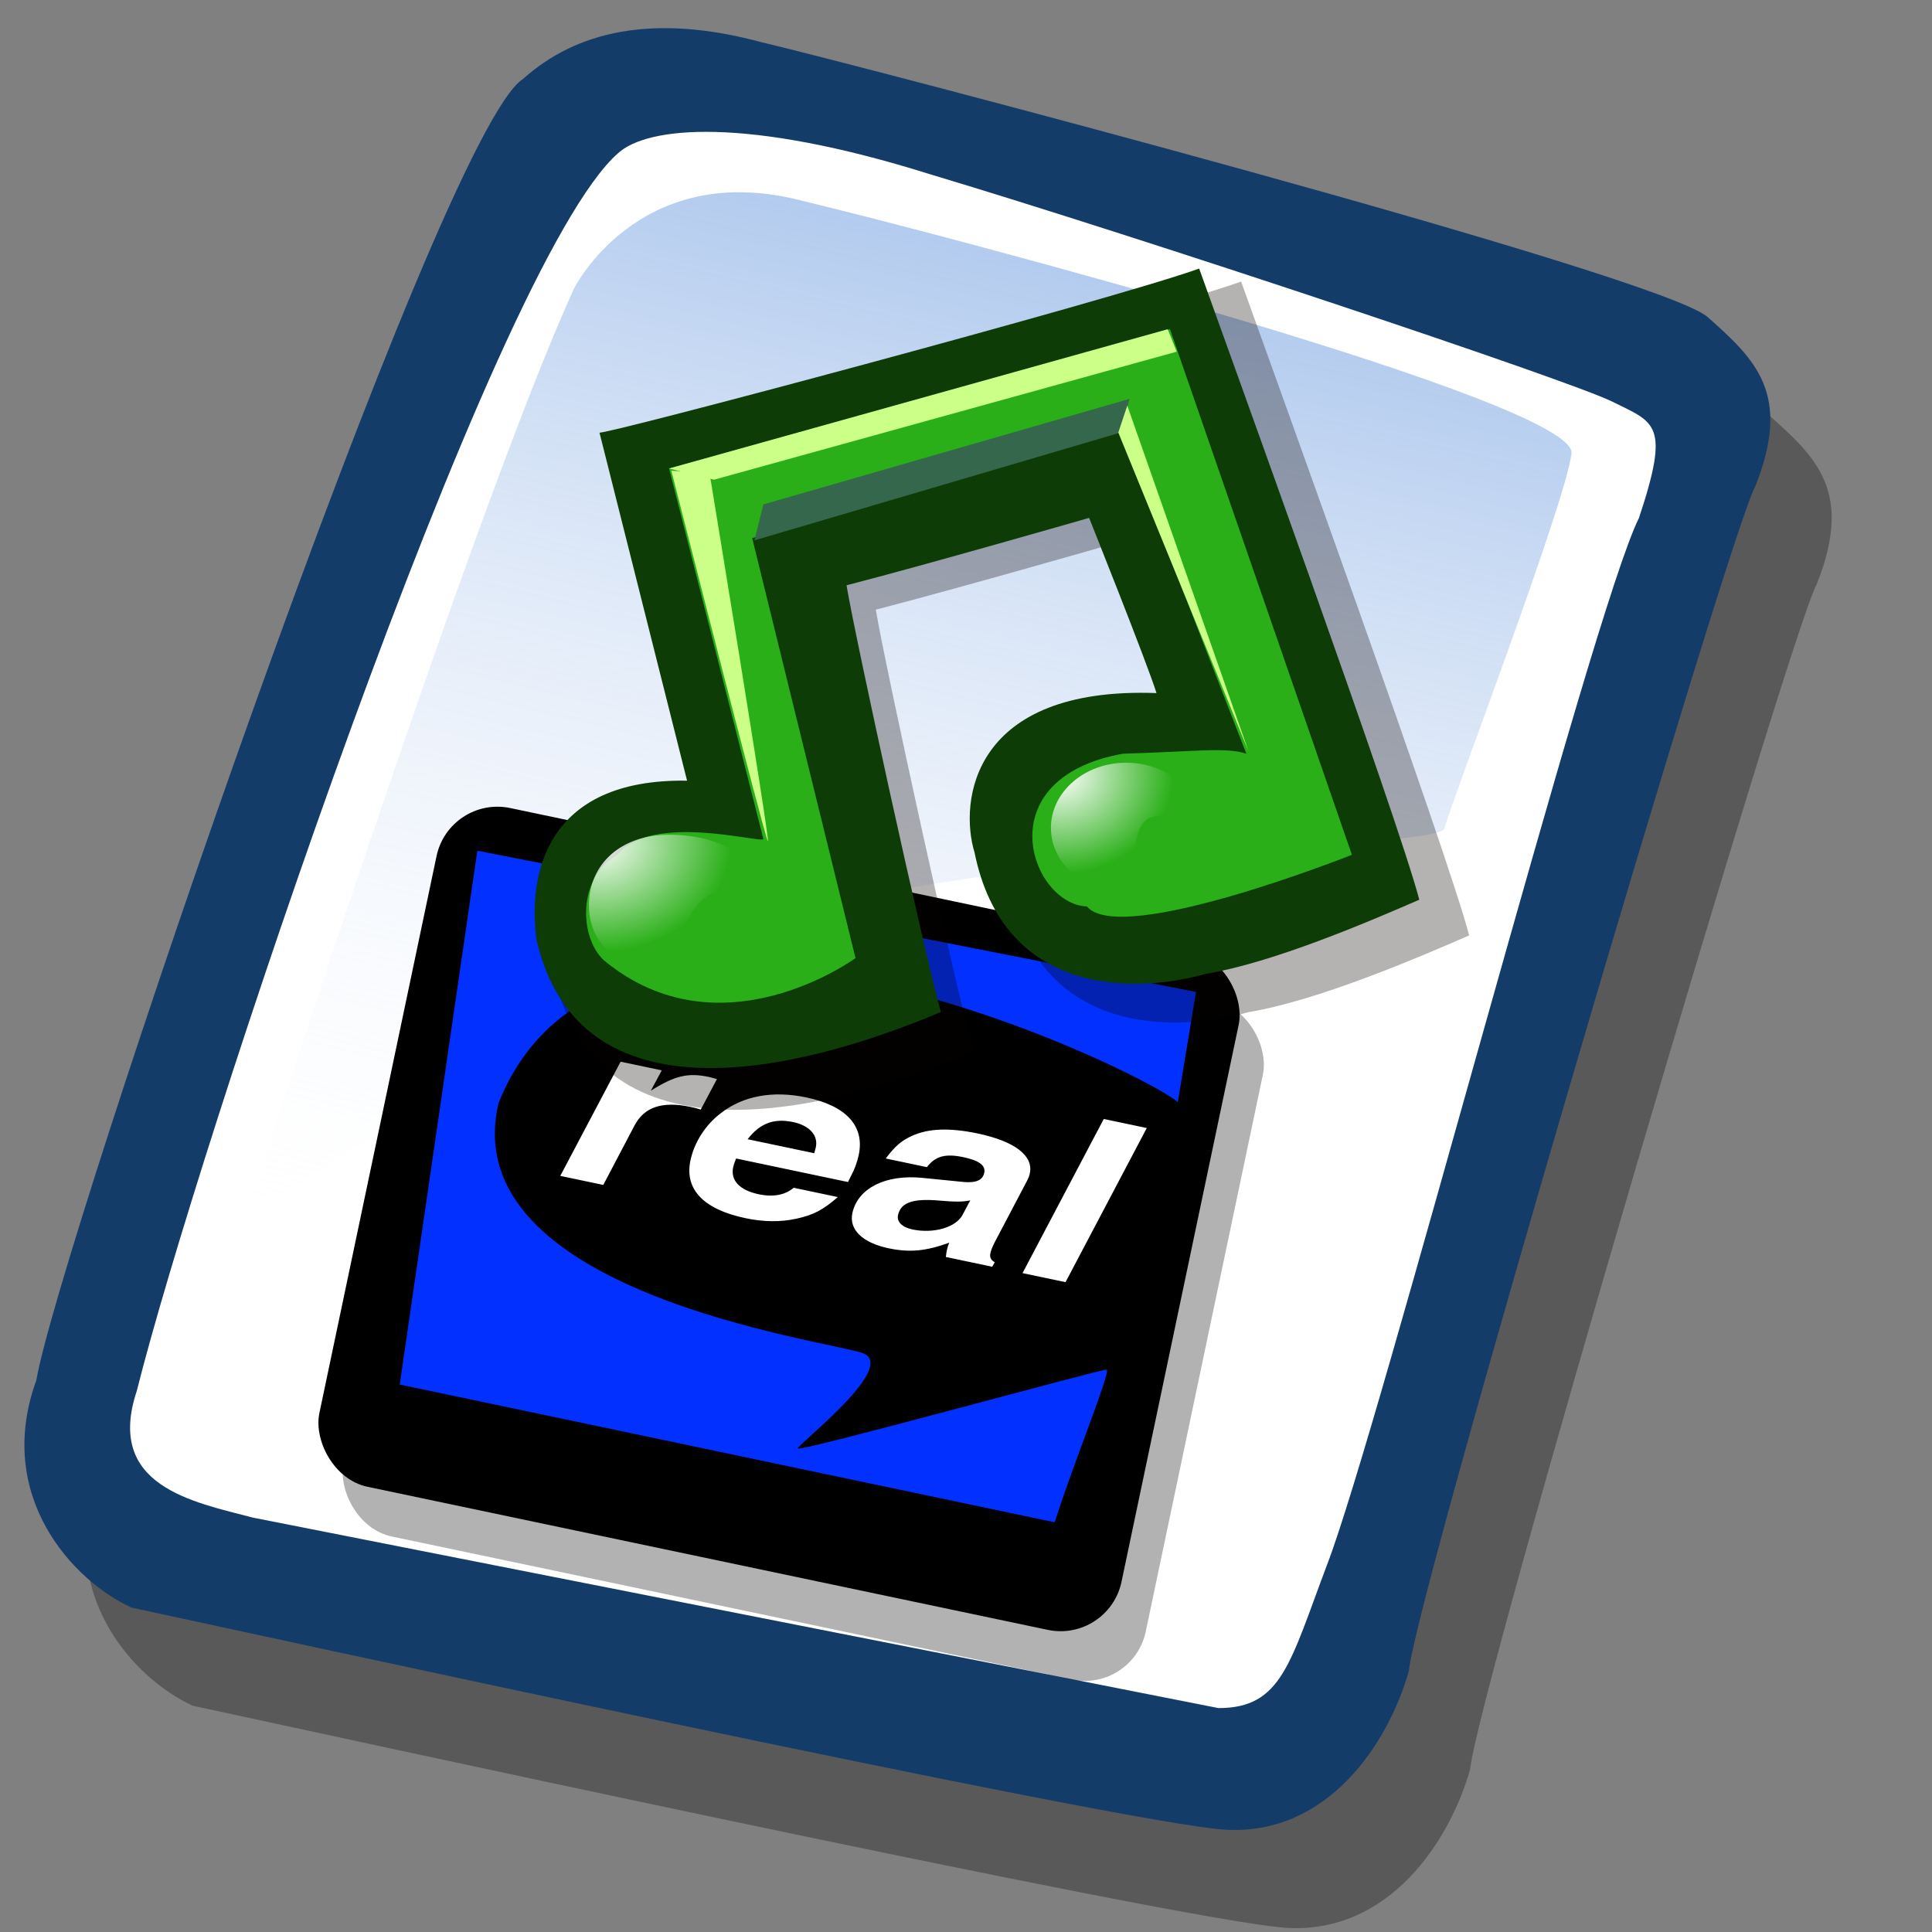 <?xml version="1.0" encoding="UTF-8" standalone="no"?>
<!-- Created with Sodipodi ("http://www.sodipodi.com/") -->
<svg
   xmlns:dc="http://purl.org/dc/elements/1.1/"
   xmlns:cc="http://web.resource.org/cc/"
   xmlns:rdf="http://www.w3.org/1999/02/22-rdf-syntax-ns#"
   xmlns:svg="http://www.w3.org/2000/svg"
   xmlns="http://www.w3.org/2000/svg"
   xmlns:xlink="http://www.w3.org/1999/xlink"
   xmlns:sodipodi="http://sodipodi.sourceforge.net/DTD/sodipodi-0.dtd"
   xmlns:inkscape="http://www.inkscape.org/namespaces/inkscape"
   version="1"
   x="0"
   y="0"
   width="90"
   height="90"
   id="svg604"
   sodipodi:version="0.32"
   sodipodi:docname="audio-x-rn-realaudio.svg"
   sodipodi:docbase="/home/tweenk/GNUtoon/mimetypes"
   inkscape:version="0.45.1"
   inkscape:output_extension="org.inkscape.output.svg.inkscape">
  <rect width="100%" height="100%" fill="#808080" stroke="none"/>
  <sodipodi:namedview
     id="base"
     inkscape:zoom="4.5222222"
     inkscape:cx="45"
     inkscape:cy="45"
     inkscape:window-width="795"
     inkscape:window-height="619"
     inkscape:window-x="114"
     inkscape:window-y="74"
     inkscape:current-layer="svg604" />
  <defs
     id="defs606">
    <linearGradient
       x1="0"
       y1="0"
       x2="1"
       y2="0"
       id="linearGradient705"
       gradientUnits="objectBoundingBox"
       spreadMethod="pad">
      <stop
         style="stop-color:#7fa8e3;stop-opacity:0.741;"
         offset="0"
         id="stop706" />
      <stop
         style="stop-color:#ffffff;stop-opacity:0;"
         offset="1"
         id="stop707" />
    </linearGradient>
    <linearGradient
       x1="0"
       y1="0"
       x2="1"
       y2="0"
       id="linearGradient612"
       gradientUnits="objectBoundingBox"
       spreadMethod="pad">
      <stop
         style="stop-color:#ffffff;stop-opacity:1;"
         offset="0"
         id="stop613" />
      <stop
         style="stop-color:#ffffff;stop-opacity:0;"
         offset="1"
         id="stop614" />
    </linearGradient>
    <linearGradient
       x1="50.644"
       y1="5.368"
       x2="35.752"
       y2="68.044"
       id="linearGradient615"
       xlink:href="#linearGradient705"
       gradientUnits="userSpaceOnUse"
       spreadMethod="pad" />
    <radialGradient
       cx="8.173"
       cy="62.063"
       fx="8.173"
       fy="62.063"
       r="4.035"
       id="radialGradient704"
       xlink:href="#linearGradient612"
       gradientUnits="userSpaceOnUse"
       gradientTransform="matrix(1.112,0,0,0.899,3.42879e-7,-1.512959e-6)"
       spreadMethod="pad" />
    <radialGradient
       cx="28.228"
       cy="54.918"
       fx="28.228"
       fy="54.918"
       r="5.209"
       id="radialGradient708"
       xlink:href="#linearGradient612"
       gradientUnits="userSpaceOnUse"
       spreadMethod="pad"
       gradientTransform="scale(1.075,0.93)" />
  </defs>
  <path
     d="M 12.816 74.753 C 10.386 73.648 7.071 70.113 8.839 65.251 C 9.723 59.948 25.633 13.102 29.168 10.892 C 31.378 8.904 34.582 8.13 39.112 9.346 C 42.868 10.229 76.677 19.068 78.666 20.836 C 80.654 22.604 82.201 24.04 80.654 27.907 C 79.55 29.896 66.402 74.532 66.181 77.405 C 65.297 80.498 62.756 84.255 58.557 84.034 C 54.359 83.813 15.91 75.416 12.816 74.753 z "
     transform="matrix(1.115,0,0,1.115,-5.305,-3.889)"
     style="font-size:12;fill-opacity:0.301;fill-rule:evenodd;stroke-width:1pt;"
     id="path794" />
  <path
     d="M 12.816 74.753 C 10.386 73.648 7.071 70.113 8.839 65.251 C 9.723 59.948 25.633 13.102 29.168 10.892 C 31.378 8.904 34.582 8.13 39.112 9.346 C 42.868 10.229 76.677 19.068 78.666 20.836 C 80.654 22.604 82.201 24.04 80.654 27.907 C 79.55 29.896 66.402 74.532 66.181 77.405 C 65.297 80.498 62.756 84.255 58.557 84.034 C 54.359 83.813 15.91 75.416 12.816 74.753 z "
     transform="matrix(1.115,0,0,1.115,-8.162,-8.461)"
     style="font-size:12;fill:#143c69;fill-rule:evenodd;stroke-width:1pt;"
     id="path609" />
  <path
     d="M 17.899 70.996 C 15.358 70.334 11.711 69.671 13.037 65.693 C 15.468 55.971 27.842 18.626 33.146 13.986 C 34.361 12.881 38.449 12.439 46.183 14.87 C 55.022 17.521 72.92 23.488 74.688 24.372 C 76.456 25.256 77.119 25.256 75.793 29.233 C 73.804 33.211 64.966 67.24 62.756 72.985 C 61.209 77.073 60.877 78.951 58.226 78.951 "
     transform="matrix(1.115,0,0,1.115,-8.162,-8.461)"
     style="font-size:12;fill:#ffffff;fill-rule:evenodd;stroke-width:1pt;"
     id="path608" />
  <path
     d="M 28.75 13.75 C 28.75 13.75 31.875 7.5 39.688 9.375 C 47.5 11.25 78.125 19.375 77.812 21.875 C 77.5 24.375 71.875 39.062 71.562 40.312 C 71.25 41.562 42.5 40.938 31.562 47.5 C 20.625 54.062 12.5 59.688 12.5 59.688 C 12.5 59.688 23.75 24.688 28.75 13.75 z "
     transform="matrix(0.947,0,0,0.947,-0.481,0.41)"
     style="font-size:12;fill:url(#linearGradient615);fill-rule:evenodd;stroke-width:1pt;"
     id="path636" />
  <g
     id="g708"
     transform="matrix(1.084,0.228,-0.228,1.084,-71.228,-65.975)">
    <rect
       style="font-size:12px;fill:#000000;fill-opacity:0.301;fill-rule:evenodd;stroke:none;stroke-width:0.943pt"
       id="rect707"
       width="34.471"
       height="29.168"
       x="101.987"
       y="75.722"
       ry="2.618" />
    <rect
       style="font-size:12px;fill:#000000;fill-opacity:1;fill-rule:evenodd;stroke:none;stroke-width:0.943pt"
       id="rect672"
       width="34.471"
       height="29.168"
       x="100.559"
       y="73.886"
       ry="2.618" />
    <path
       style="fill:#0130ff;fill-opacity:1;fill-rule:evenodd;stroke:none;stroke-width:1pt;stroke-linecap:butt;stroke-linejoin:miter;stroke-opacity:1"
       d="M 103.618,98.567 L 102.191,75.926 L 132.99,75.518 L 133.194,80.209 C 131.358,79.189 107.494,73.274 105.25,86.124 C 105.046,94.284 120.752,93.06 122.384,93.264 C 124.016,93.468 120.548,97.547 120.548,97.751 C 120.548,97.955 132.379,91.836 132.583,91.836 C 132.787,91.836 131.971,96.323 131.767,98.567 L 103.618,98.567 z "
       id="path671"
       sodipodi:nodetypes="cccccccccc" />
    <path
       style="font-size:14px;font-style:italic;font-weight:bold;fill:#ffffff;stroke-width:1pt;font-family:Nimbus Sans L"
       d="M 130.11,79.336 L 128.5,79.336 L 126.75,89.388 L 128.36,89.388 L 130.11,79.336 z M 122.522,84.348 C 122.746,83.592 123.082,83.312 123.754,83.312 C 124.342,83.312 124.622,83.522 124.622,83.97 C 124.622,84.432 124.398,84.684 123.936,84.768 L 122.438,85.034 C 121.094,85.272 120.198,86.448 120.198,87.974 C 120.198,88.982 120.786,89.584 121.766,89.584 C 122.55,89.584 123.124,89.29 123.894,88.506 C 123.866,88.772 123.866,88.87 123.866,88.982 C 123.866,89.08 123.866,89.164 123.88,89.388 L 125.616,89.388 L 125.672,89.094 C 125.518,89.01 125.448,88.87 125.448,88.618 C 125.448,88.422 125.476,88.198 125.518,87.932 L 126.218,83.9 C 126.246,83.746 126.26,83.592 126.26,83.438 C 126.26,82.36 125.476,81.744 124.09,81.744 C 123.04,81.744 122.284,82.052 121.752,82.696 C 121.402,83.116 121.22,83.522 120.982,84.348 L 122.522,84.348 z M 124.16,86.714 C 124.02,87.526 123.264,88.184 122.48,88.184 C 122.088,88.184 121.85,87.932 121.85,87.526 C 121.85,86.756 122.242,86.364 123.166,86.168 C 123.824,86.042 124.076,85.944 124.328,85.762 L 124.16,86.714 z M 117.902,87.204 C 117.65,87.736 117.244,88.016 116.698,88.016 C 115.984,88.016 115.578,87.554 115.578,86.742 C 115.578,86.63 115.592,86.406 115.62,86.196 L 119.806,86.196 L 119.862,85.846 C 119.946,85.384 119.988,84.922 119.988,84.474 C 119.988,82.71 119.176,81.744 117.678,81.744 C 116.418,81.744 115.396,82.43 114.724,83.732 C 114.262,84.614 113.996,85.762 113.996,86.882 C 113.996,88.646 114.836,89.584 116.404,89.584 C 117.076,89.584 117.692,89.388 118.238,88.982 C 118.812,88.562 119.134,88.128 119.554,87.204 L 117.902,87.204 z M 115.886,84.922 C 116.208,83.83 116.67,83.354 117.384,83.354 C 118,83.354 118.392,83.816 118.392,84.558 L 118.378,84.922 L 115.886,84.922 z M 109.446,89.388 L 111.056,89.388 L 111.728,85.51 C 111.938,84.306 112.54,83.732 113.576,83.732 C 113.758,83.732 113.828,83.732 113.982,83.76 L 114.332,81.772 C 114.164,81.758 114.08,81.744 114.024,81.744 C 113.24,81.744 112.792,82.094 112.05,83.27 L 112.288,81.94 L 110.748,81.94 L 109.446,89.388 z "
       id="path706"
       transform="matrix(1.148,0,0,0.701,-17.225,25.93)" />
  </g>
  <g
     id="g713"
     transform="matrix(0.947,0,0,0.947,6.549,-1.424)">
    <path
       d="M 7.734,34.205 L 12.043,51.33 C 5.082,51.22 4.198,55.971 4.64,59.175 C 6.74,68.234 17.457,65.693 24.528,62.71 C 23.644,59.506 20.329,44.37 19.887,41.718 C 23.754,40.724 31.82,38.403 31.82,38.403 C 31.82,38.403 34.692,45.585 35.134,47.021 C 26.075,46.69 25.412,52.324 26.185,54.866 C 27.621,61.937 34.029,61.826 37.565,60.832 C 40.88,60.279 45.52,58.291 48.061,57.186 C 47.067,53.319 38.338,29.233 37.234,26.139 C 32.925,27.686 7.623,34.426 7.734,34.205 z "
       transform="matrix(1.036,0,0,1.036,15.562,-11.726)"
       style="font-size:12px;fill:#0d0000;fill-opacity:0.301;fill-rule:evenodd;stroke-width:1pt"
       id="path635" />
    <path
       d="M 7.734,34.205 L 12.043,51.33 C 5.082,51.22 4.198,55.971 4.64,59.175 C 6.74,68.234 17.457,65.693 24.528,62.71 C 23.644,59.506 20.329,44.37 19.887,41.718 C 23.754,40.724 31.82,38.403 31.82,38.403 C 31.82,38.403 34.692,45.585 35.134,47.021 C 26.075,46.69 25.412,52.324 26.185,54.866 C 27.621,61.937 34.029,61.826 37.565,60.832 C 40.88,60.279 45.52,58.291 48.061,57.186 C 47.067,53.319 38.338,29.233 37.234,26.139 C 32.925,27.686 7.623,34.426 7.734,34.205 z "
       transform="translate(14.839,-11.424)"
       style="font-size:12px;fill:#0d3c07;fill-rule:evenodd;stroke-width:1pt"
       id="path616" />
    <path
       d="M 15.799,54.203 L 11.159,35.973 L 35.797,29.122 L 44.747,54.976 C 44.747,54.976 33.367,59.506 31.709,57.517 C 28.947,57.407 26.738,51.22 33.477,50.004 C 37.123,49.894 38.559,49.673 39.554,50.004 L 33.367,34.094 L 15.247,39.398 L 20.329,60.058 C 20.329,60.058 13.7,64.92 7.955,60.169 C 6.74,59.064 6.629,56.081 8.618,54.976 C 10.275,52.877 15.689,54.424 15.799,54.203 z "
       transform="translate(14.839,-11.424)"
       style="font-size:12px;fill:#2aaf18;fill-rule:evenodd;stroke-width:1pt"
       id="path574" />
    <path
       d="M 14.474,57.572 C 12.618,56.793 11.999,58.203 11.601,60.058 C 10.015,60.058 8.877,59.242 8.877,57.869 C 8.877,56.497 9.941,55.532 11.527,55.532 C 13.113,55.532 14.474,56.2 14.474,57.572 z "
       transform="matrix(1.489,0,0,1.489,8.836,-40.123)"
       style="font-size:12px;fill:url(#radialGradient704);fill-rule:evenodd;stroke-width:1pt"
       id="path623" />
    <path
       d="M 37.344,53.65 C 33.367,51.883 34.471,54.424 33.643,56.854 C 31.6,56.854 29.942,55.419 29.942,53.65 C 29.942,51.882 31.6,50.446 33.643,50.446 C 35.686,50.446 37.344,51.882 37.344,53.65 z "
       transform="translate(14.839,-11.424)"
       style="font-size:12px;fill:url(#radialGradient708);fill-rule:evenodd;stroke-width:1pt"
       id="path625" />
    <path
       d="M 15.357,39.508 L 33.367,34.205 L 33.809,32.548 L 15.799,37.74 L 15.357,39.508 z "
       transform="translate(14.839,-11.424)"
       style="font-size:12px;fill:#34674b;fill-rule:evenodd;stroke-width:1pt"
       id="path630" />
    <path
       d="M 11.159,35.973 L 13.369,36.525 L 36.129,30.227 L 35.687,29.122 L 11.159,35.973 z "
       transform="translate(14.839,-11.424)"
       style="font-size:12px;fill:#cbff87;fill-rule:evenodd;stroke-width:1pt"
       id="path631" />
    <path
       d="M 33.698,32.879 L 39.664,49.894 L 33.256,34.205 L 33.698,32.879 z "
       transform="translate(14.839,-11.424)"
       style="font-size:12px;fill:#cbff87;fill-rule:evenodd;stroke-width:1pt"
       id="path633" />
    <path
       d="M 13.148,36.194 C 13.148,36.194 16.131,54.313 16.02,54.313 C 15.91,54.313 11.27,36.083 11.27,36.083 L 13.148,36.194 z "
       transform="translate(14.839,-11.424)"
       style="font-size:12px;fill:#cbff87;fill-rule:evenodd;stroke-width:1pt"
       id="path634" />
  </g>
</svg>
